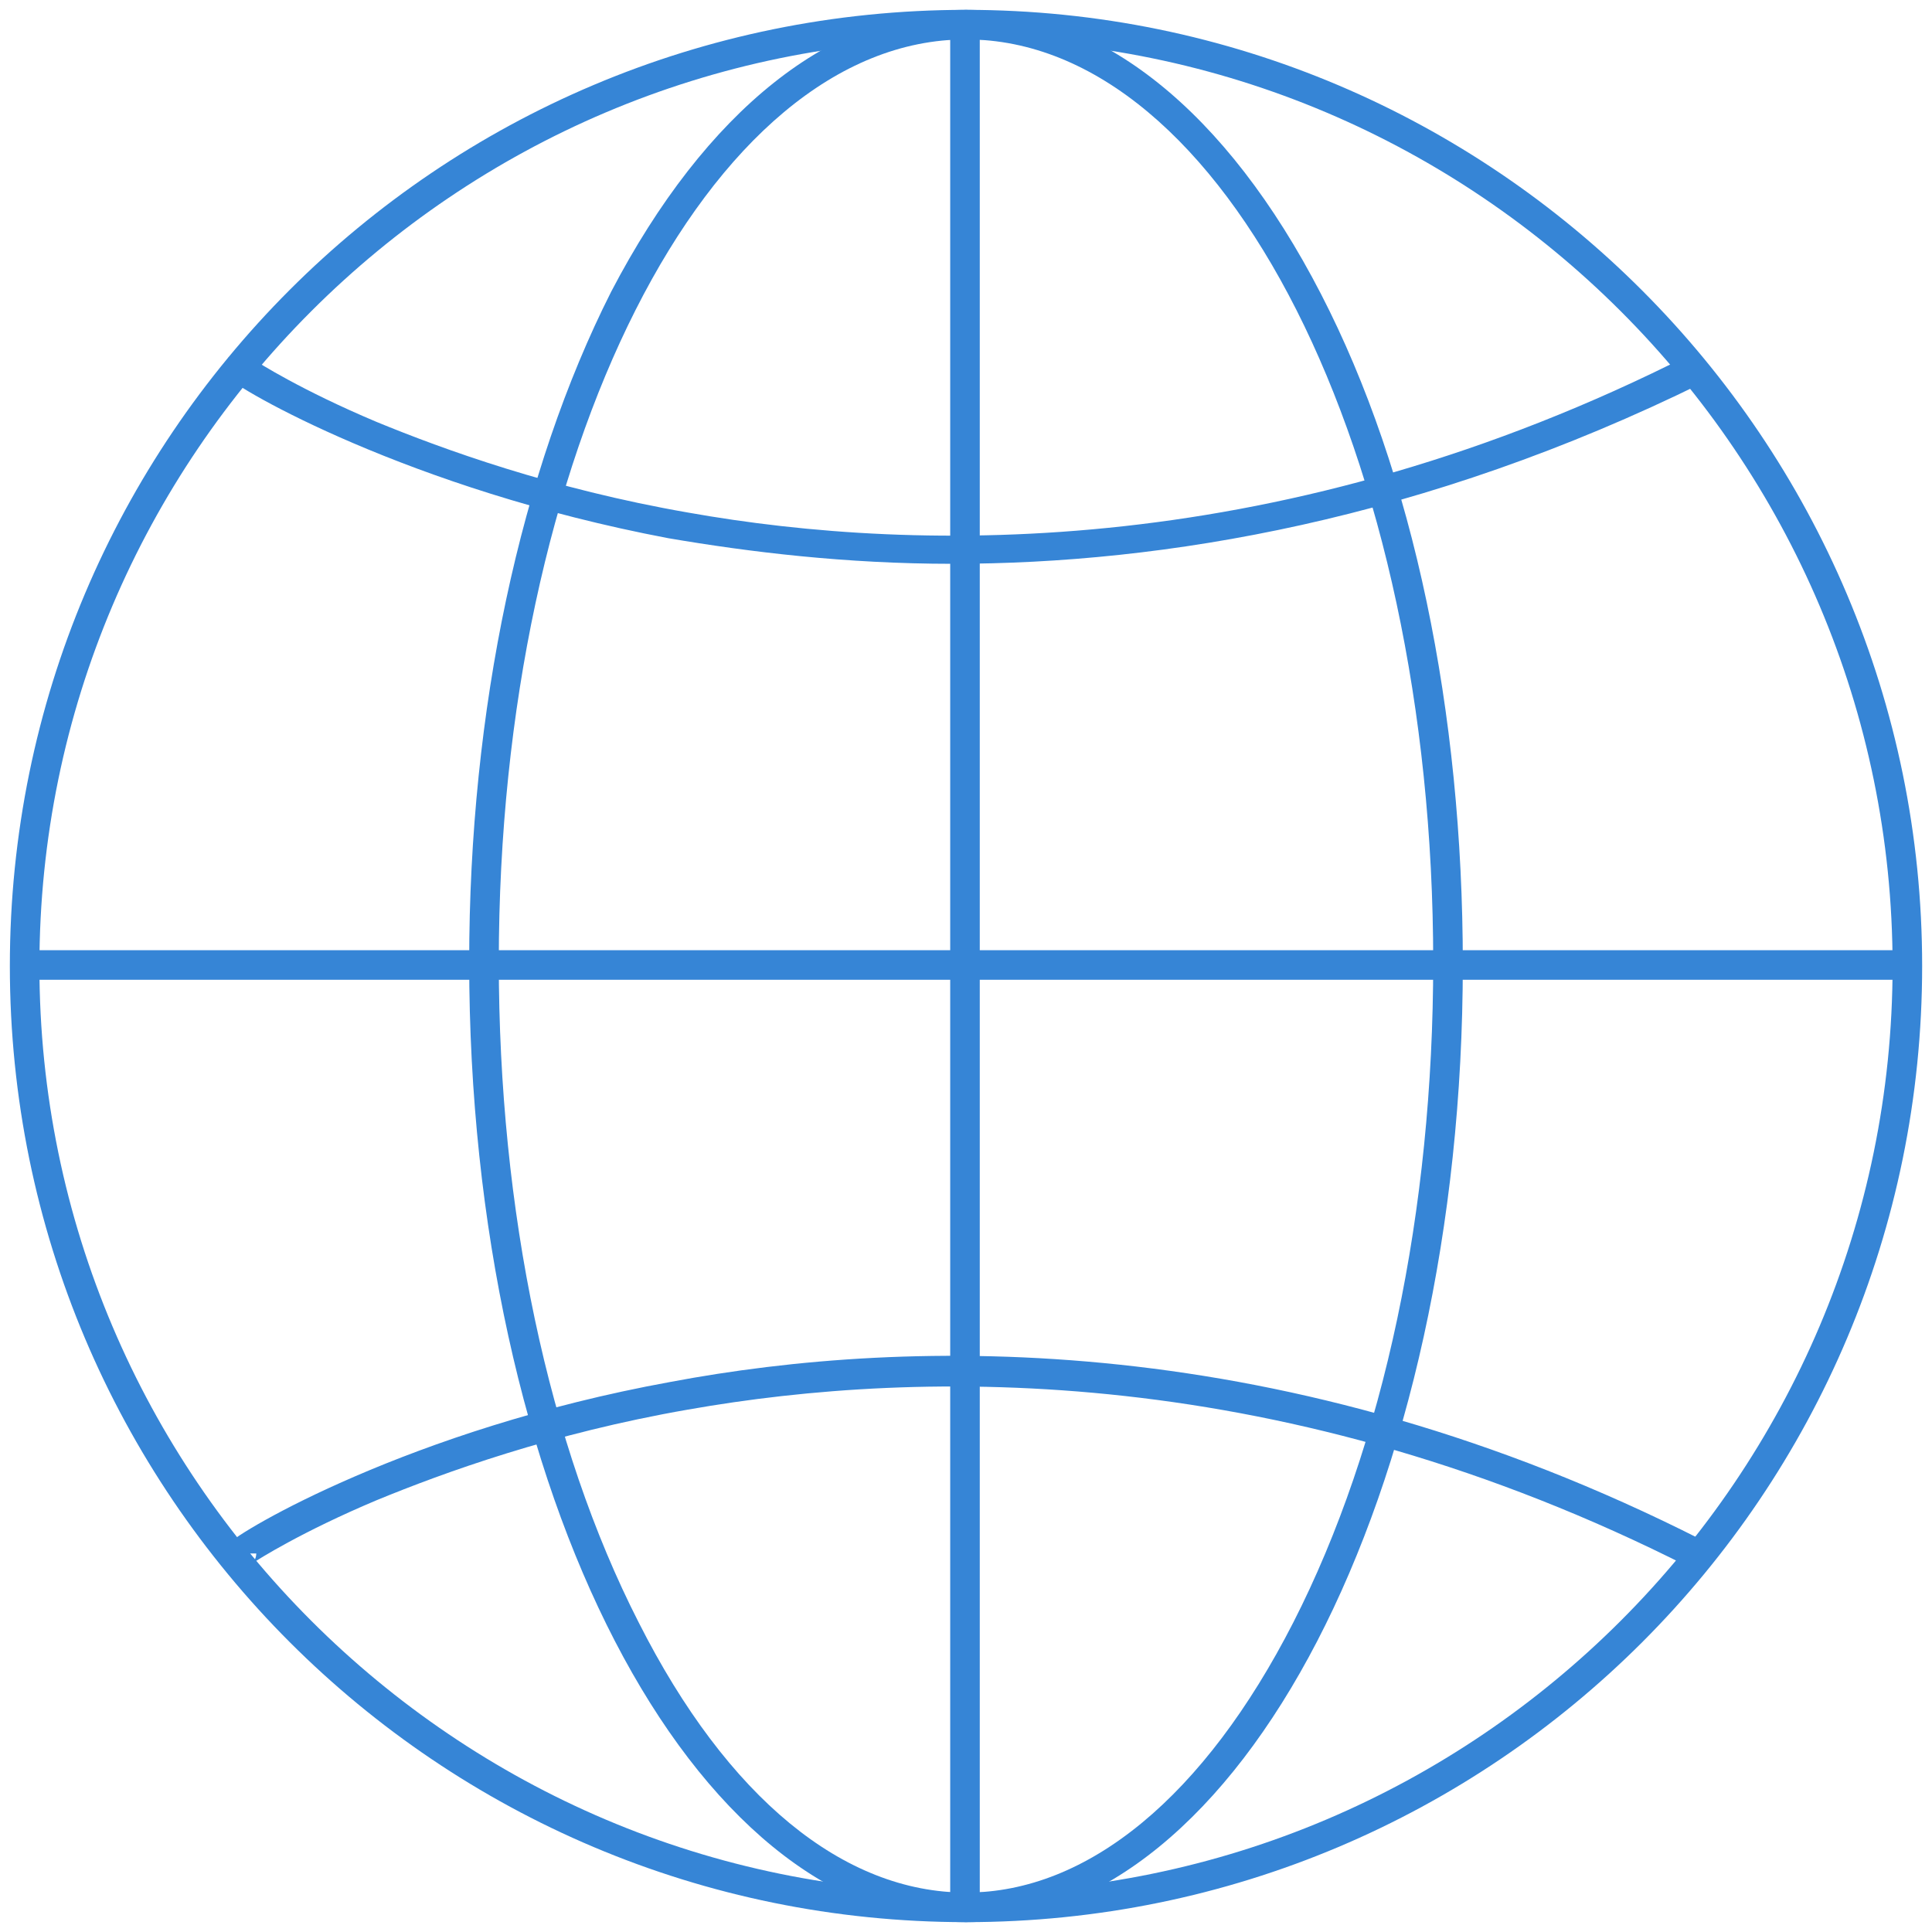 <?xml version="1.0" encoding="UTF-8" standalone="no"?>
<svg width="40px" height="40px" viewBox="0 0 40 40" version="1.1" xmlns="http://www.w3.org/2000/svg" xmlns:xlink="http://www.w3.org/1999/xlink">
    <!-- Generator: Sketch 41 (35326) - http://www.bohemiancoding.com/sketch -->
    <title>globe</title>
    <desc>Created with Sketch.</desc>
    <defs></defs>
    <g id="Landing-Pages" stroke="none" stroke-width="1" fill="none" fill-rule="evenodd">
        <g id="company-opt2-pricing" transform="translate(-219, -1028)" fill="#3685D6">
            <g id="globe" transform="translate(219, 1028)">
                <g id="Group">
                    <path d="M20,39.796 C9.061,39.796 0.204,30.939 0.204,20 C0.204,9.061 9.061,0.204 20,0.204 C30.939,0.204 39.796,9.102 39.796,20 C39.796,30.939 30.939,39.796 20,39.796 L20,39.796 Z M20,0.816 C9.429,0.816 0.816,9.429 0.816,20 C0.816,30.571 9.429,39.184 20,39.184 C30.571,39.184 39.184,30.571 39.184,20 C39.184,9.429 30.571,0.816 20,0.816 L20,0.816 Z" id="Shape"></path>
                    <rect id="Rectangle-path" x="0.49" y="19.673" width="39.184" height="0.612"></rect>
                </g>
                <path d="M19.714,11.673 C17.51,11.673 15.51,11.429 13.837,11.143 C8.449,10.122 4.898,8.041 4.694,7.796 L4.735,7.388 L5.184,7.837 L4.98,7.633 L5.306,7.633 C5.306,7.51 5.224,7.429 5.224,7.429 C5.347,7.51 6.245,8.082 7.796,8.735 C9.184,9.306 11.429,10.122 14.245,10.612 C19.061,11.469 26.612,11.592 34.98,7.347 L35.265,7.918 C29.469,10.776 24.082,11.673 19.714,11.673 L19.714,11.673 Z" id="Shape"></path>
                <path d="M34.98,32.449 C26.612,28.204 19.102,28.327 14.245,29.184 C11.429,29.673 9.184,30.49 7.796,31.061 C6.245,31.714 5.347,32.286 5.224,32.367 C5.224,32.367 5.306,32.286 5.306,32.163 L4.98,32.163 L4.776,32.367 L4.735,31.959 C4.939,31.714 8.49,29.592 13.878,28.612 C18.857,27.673 26.612,27.51 35.224,31.878 L34.98,32.449 L34.98,32.449 Z" id="Shape"></path>
                <path d="M20,39.796 C14.327,39.796 9.714,30.898 9.714,19.918 C9.714,14.694 10.776,9.755 12.653,6.041 C14.612,2.286 17.224,0.204 20,0.204 C22.776,0.204 25.388,2.286 27.347,6.082 C29.265,9.796 30.286,14.735 30.286,19.959 C30.286,30.898 25.673,39.796 20,39.796 L20,39.796 Z M20,0.816 C14.653,0.816 10.327,9.388 10.327,19.918 C10.327,25.061 11.347,29.918 13.224,33.592 C15.061,37.224 17.469,39.184 20,39.184 C22.531,39.184 24.939,37.184 26.776,33.592 C28.653,29.918 29.673,25.061 29.673,19.918 C29.673,9.388 25.347,0.816 20,0.816 L20,0.816 Z" id="Shape"></path>
                <rect id="Rectangle-path" x="19.673" y="0.49" width="0.612" height="39.02"></rect>
            </g>
        </g>
    </g>
</svg>